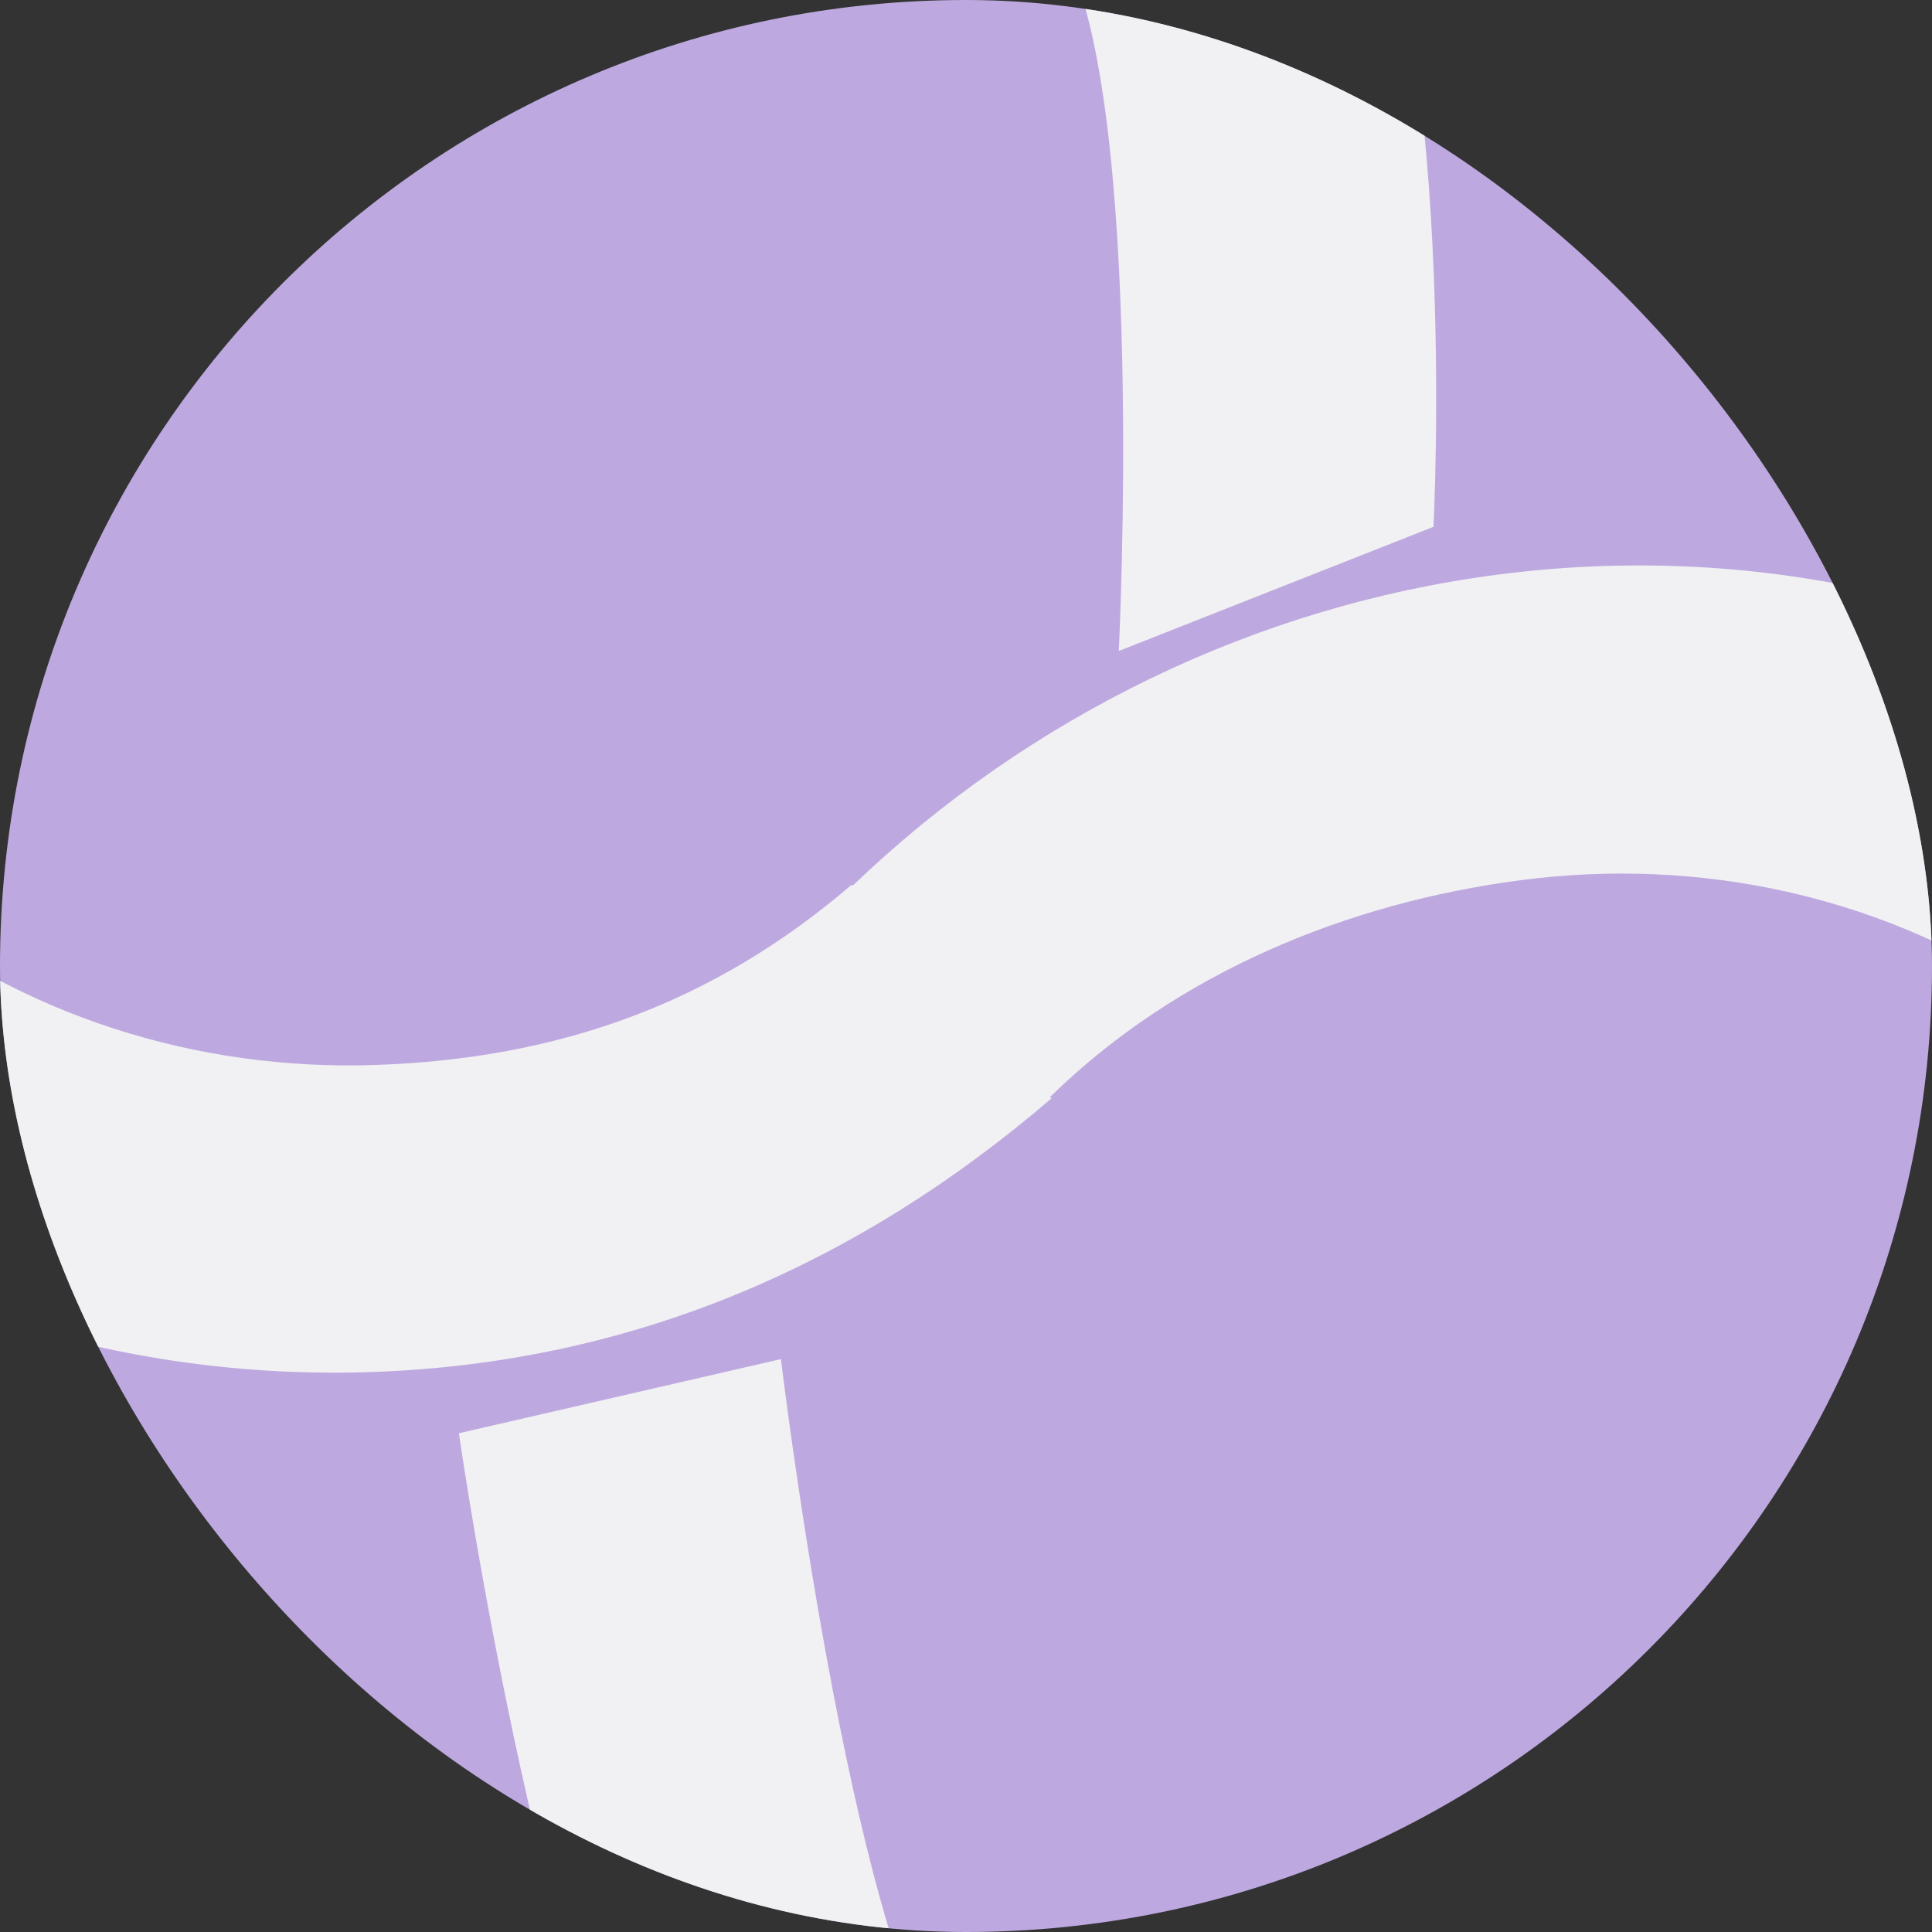 <svg width="25" height="25" viewBox="0 0 25 25" fill="none" xmlns="http://www.w3.org/2000/svg">
<rect x="0" y="0" width="25" height="25" fill="#333333" stroke="none"/>
<g clip-path="url(#clip0_426_396)">
<rect width="25" height="25" rx="12.5" fill="#BDA9E0"/>
<path fill-rule="evenodd" clip-rule="evenodd" d="M4.834 17.753C8.146 17.635 11.062 16.397 13.605 14.214L13.588 14.195C15.227 12.589 17.432 11.683 19.682 11.389C21.991 11.088 24.288 11.593 26.169 12.817C28.05 14.04 29.394 15.903 29.963 18.076C30.533 20.25 30.292 22.595 29.282 24.697C28.273 26.8 26.56 28.525 24.445 29.568C22.331 30.611 19.951 30.906 17.726 30.4C15.501 29.894 13.572 28.62 12.281 26.803C10.99 24.985 10.105 17.587 10.105 17.587L5.938 18.546C5.938 18.546 7.093 26.64 8.917 29.207C10.74 31.774 13.464 33.574 16.607 34.288C19.75 35.003 23.112 34.587 26.098 33.113C29.084 31.639 31.504 29.203 32.93 26.233C34.356 23.264 34.696 19.952 33.892 16.882C33.088 13.812 31.19 11.181 28.533 9.453C25.876 7.725 22.631 7.011 19.37 7.437C16.258 7.843 13.322 9.264 11.033 11.461L11.021 11.448C9.22 12.994 7.219 13.697 4.875 13.78C2.53 13.864 0.27 13.13 -1.501 11.711C-3.272 10.293 -4.438 8.281 -4.79 6.036C-5.143 3.792 -4.659 1.461 -3.425 -0.539C-2.191 -2.539 -0.288 -4.078 1.944 -4.88C4.176 -5.681 6.591 -5.694 8.757 -4.916C10.923 -4.138 12.698 -2.619 13.765 -0.631C14.832 1.357 14.477 8.424 14.477 8.424L18.549 6.817C18.549 6.817 18.899 0.206 17.392 -2.602C15.885 -5.409 13.377 -7.555 10.318 -8.654C7.259 -9.754 3.848 -9.736 0.695 -8.603C-2.457 -7.47 -5.146 -5.297 -6.888 -2.472C-8.631 0.353 -9.315 3.645 -8.817 6.815C-8.319 9.985 -6.672 12.827 -4.171 14.831C-1.67 16.835 1.522 17.871 4.834 17.753Z" fill="#F1F0F2"/>
</g>
<defs>
<clipPath id="clip0_426_396">
<rect width="25" height="25" rx="12.5" fill="white"/>
</clipPath>
</defs>
</svg>
